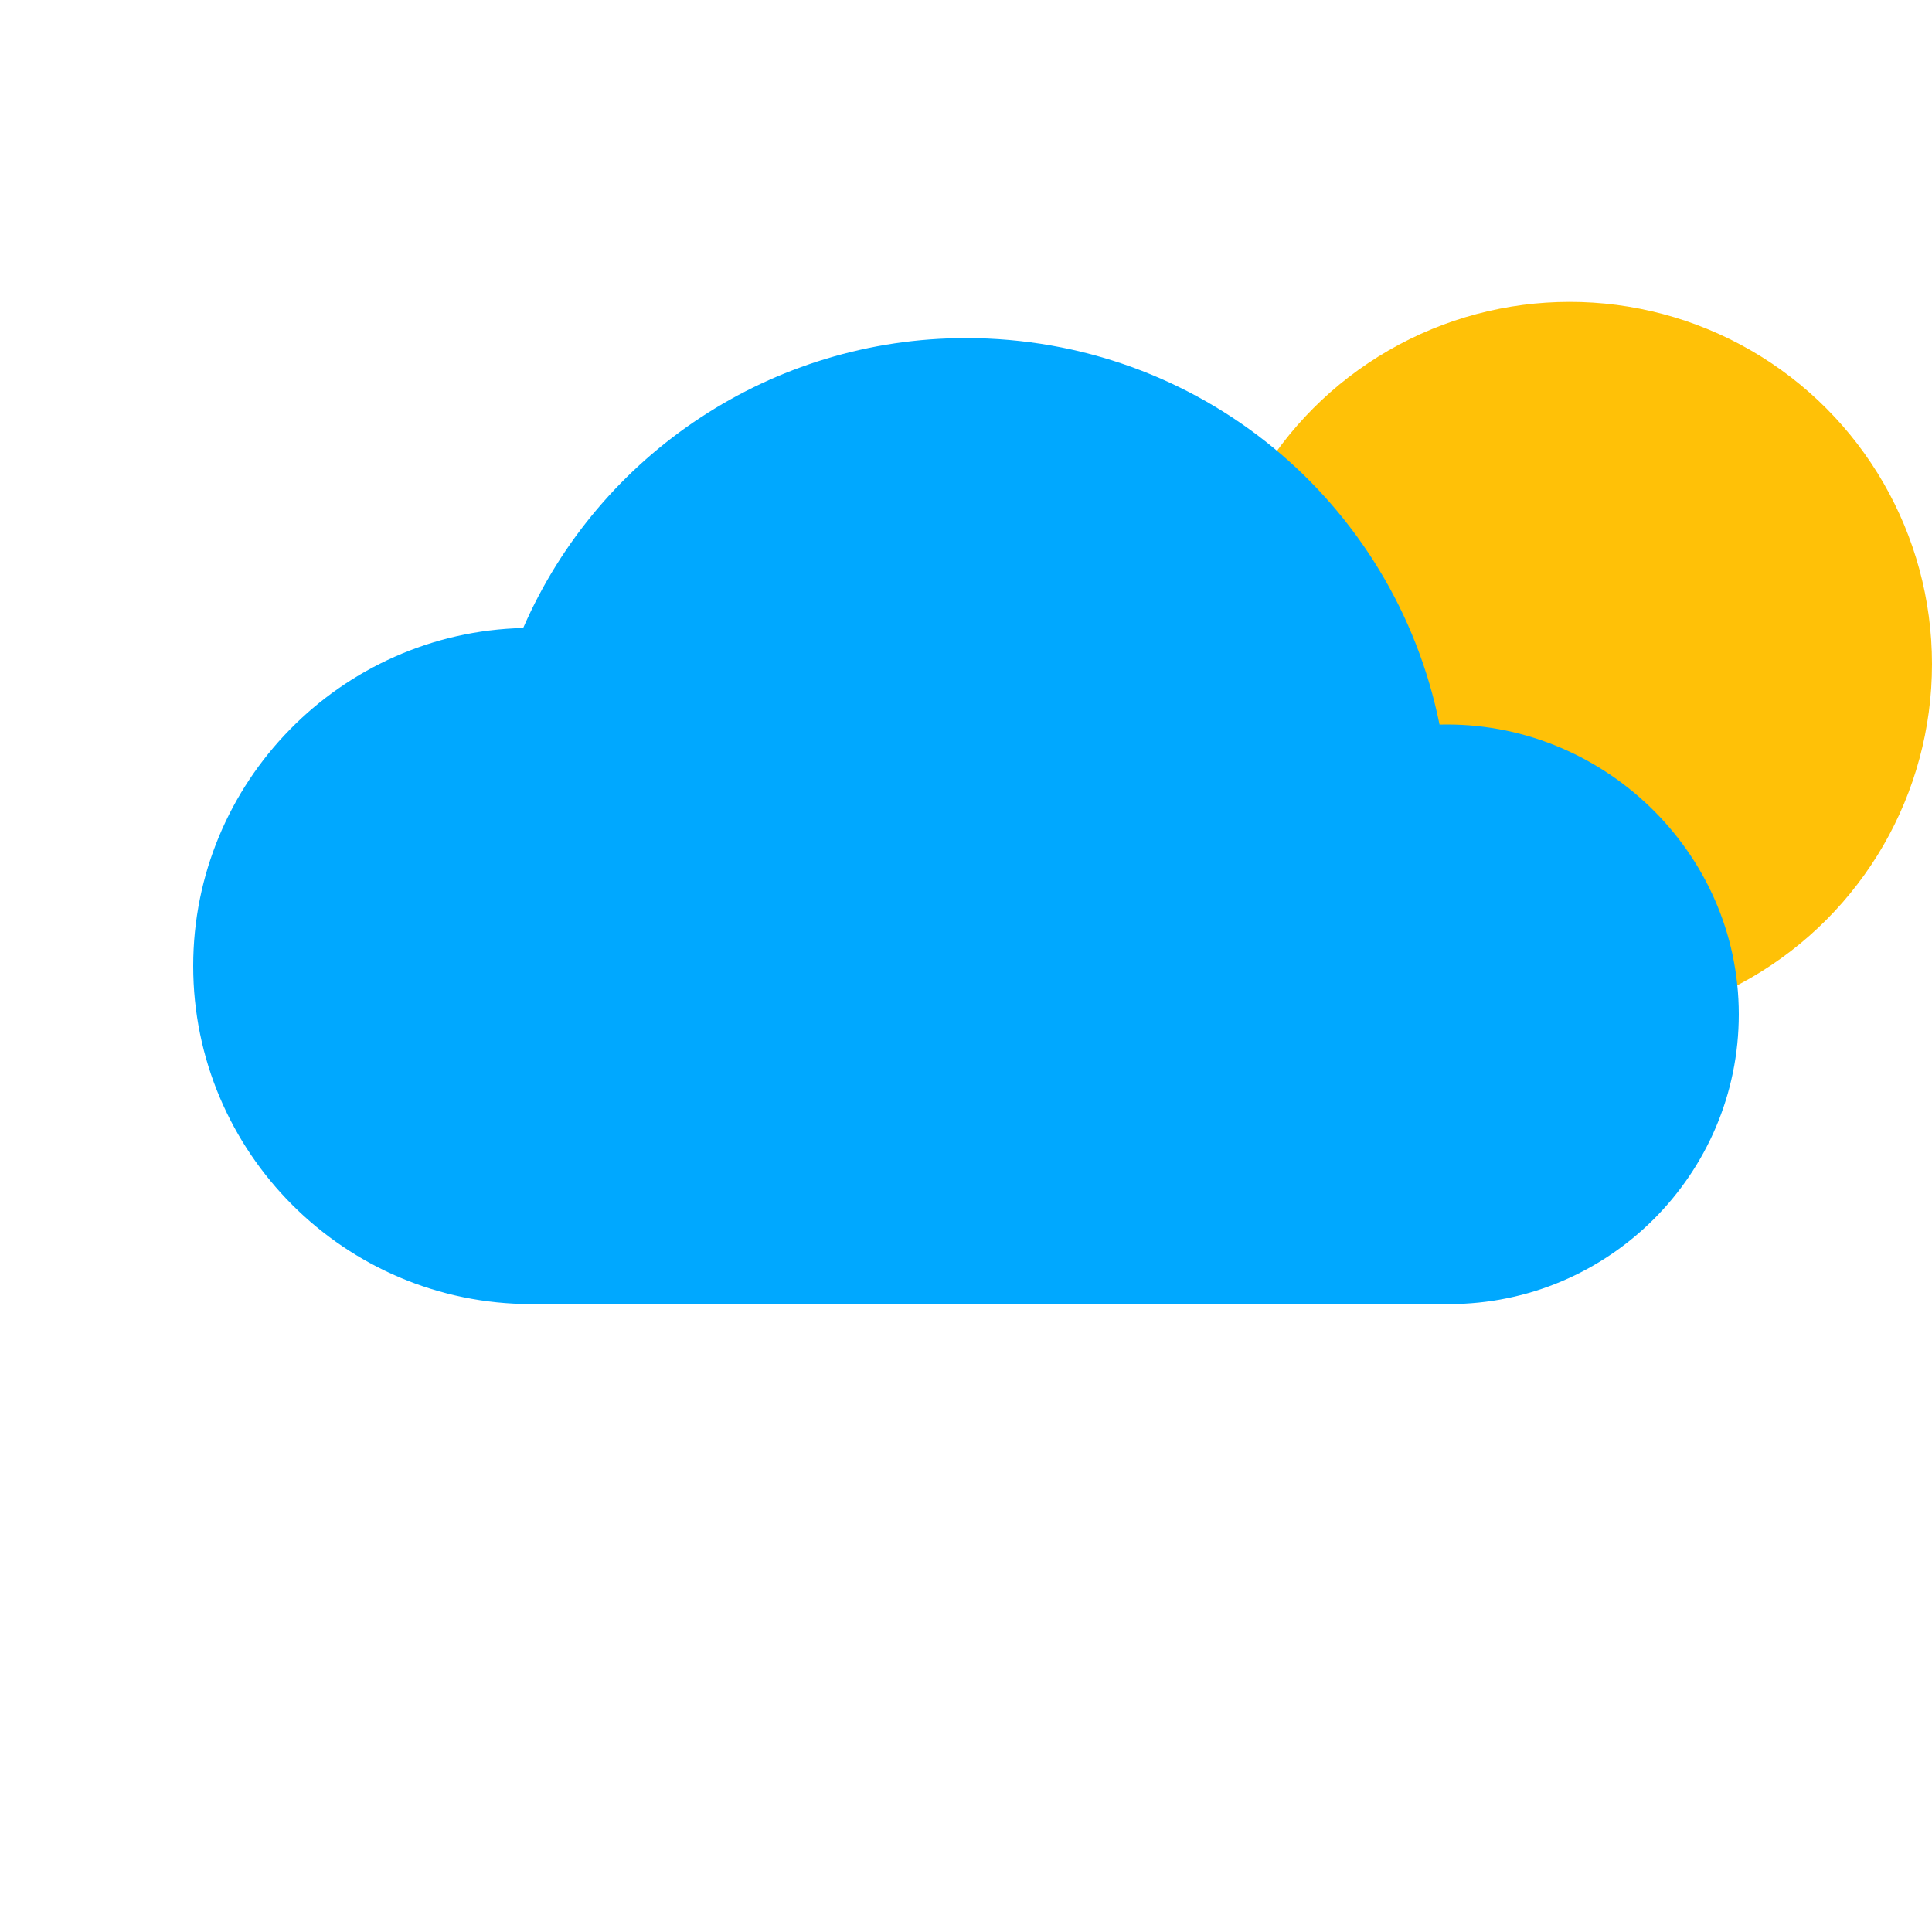 <svg id="egei1vwea3mi1" xmlns="http://www.w3.org/2000/svg" xmlns:xlink="http://www.w3.org/1999/xlink" viewBox="0 0 512 512" shape-rendering="geometricPrecision" text-rendering="geometricPrecision"><style><![CDATA[#egei1vwea3mi3_to {animation: egei1vwea3mi3_to__to 9000ms linear infinite normal forwards}@keyframes egei1vwea3mi3_to__to { 0% {transform: translate(51.2px,0px)} 11.111% {transform: translate(85.333px,-1.014px)} 16.667% {transform: translate(102.4px,0px)} 33.333% {transform: translate(51.2px,0px)} 50% {transform: translate(51.2px,0px)} 66.667% {transform: translate(-0px,0px)} 83.333% {transform: translate(51.2px,0px)} 100% {transform: translate(51.2px,0px)} }]]></style><circle id="egei1vwea3mi2" r="96" transform="matrix(1 0 0 1 416 176)" fill="rgb(255,193,7)" stroke="none" stroke-width="1"/><g id="egei1vwea3mi3_to" transform="translate(51.2,0)"><path id="egei1vwea3mi3" d="M412.864,240.032C397.92,166.016,333.088,112,256,112C191.968,112,134.496,150.112,109.312,208.032C48.8,209.472,0,259.136,0,320C0,381.76,50.24,432,112,432L416,432C468.928,432,512,388.928,512,336C512,282.016,466.464,238.656,412.864,240.032Z" transform="scale(0.8,0.8) translate(0,0)" fill="rgb(0,168,255)" stroke="none" stroke-width="1"/></g></svg>